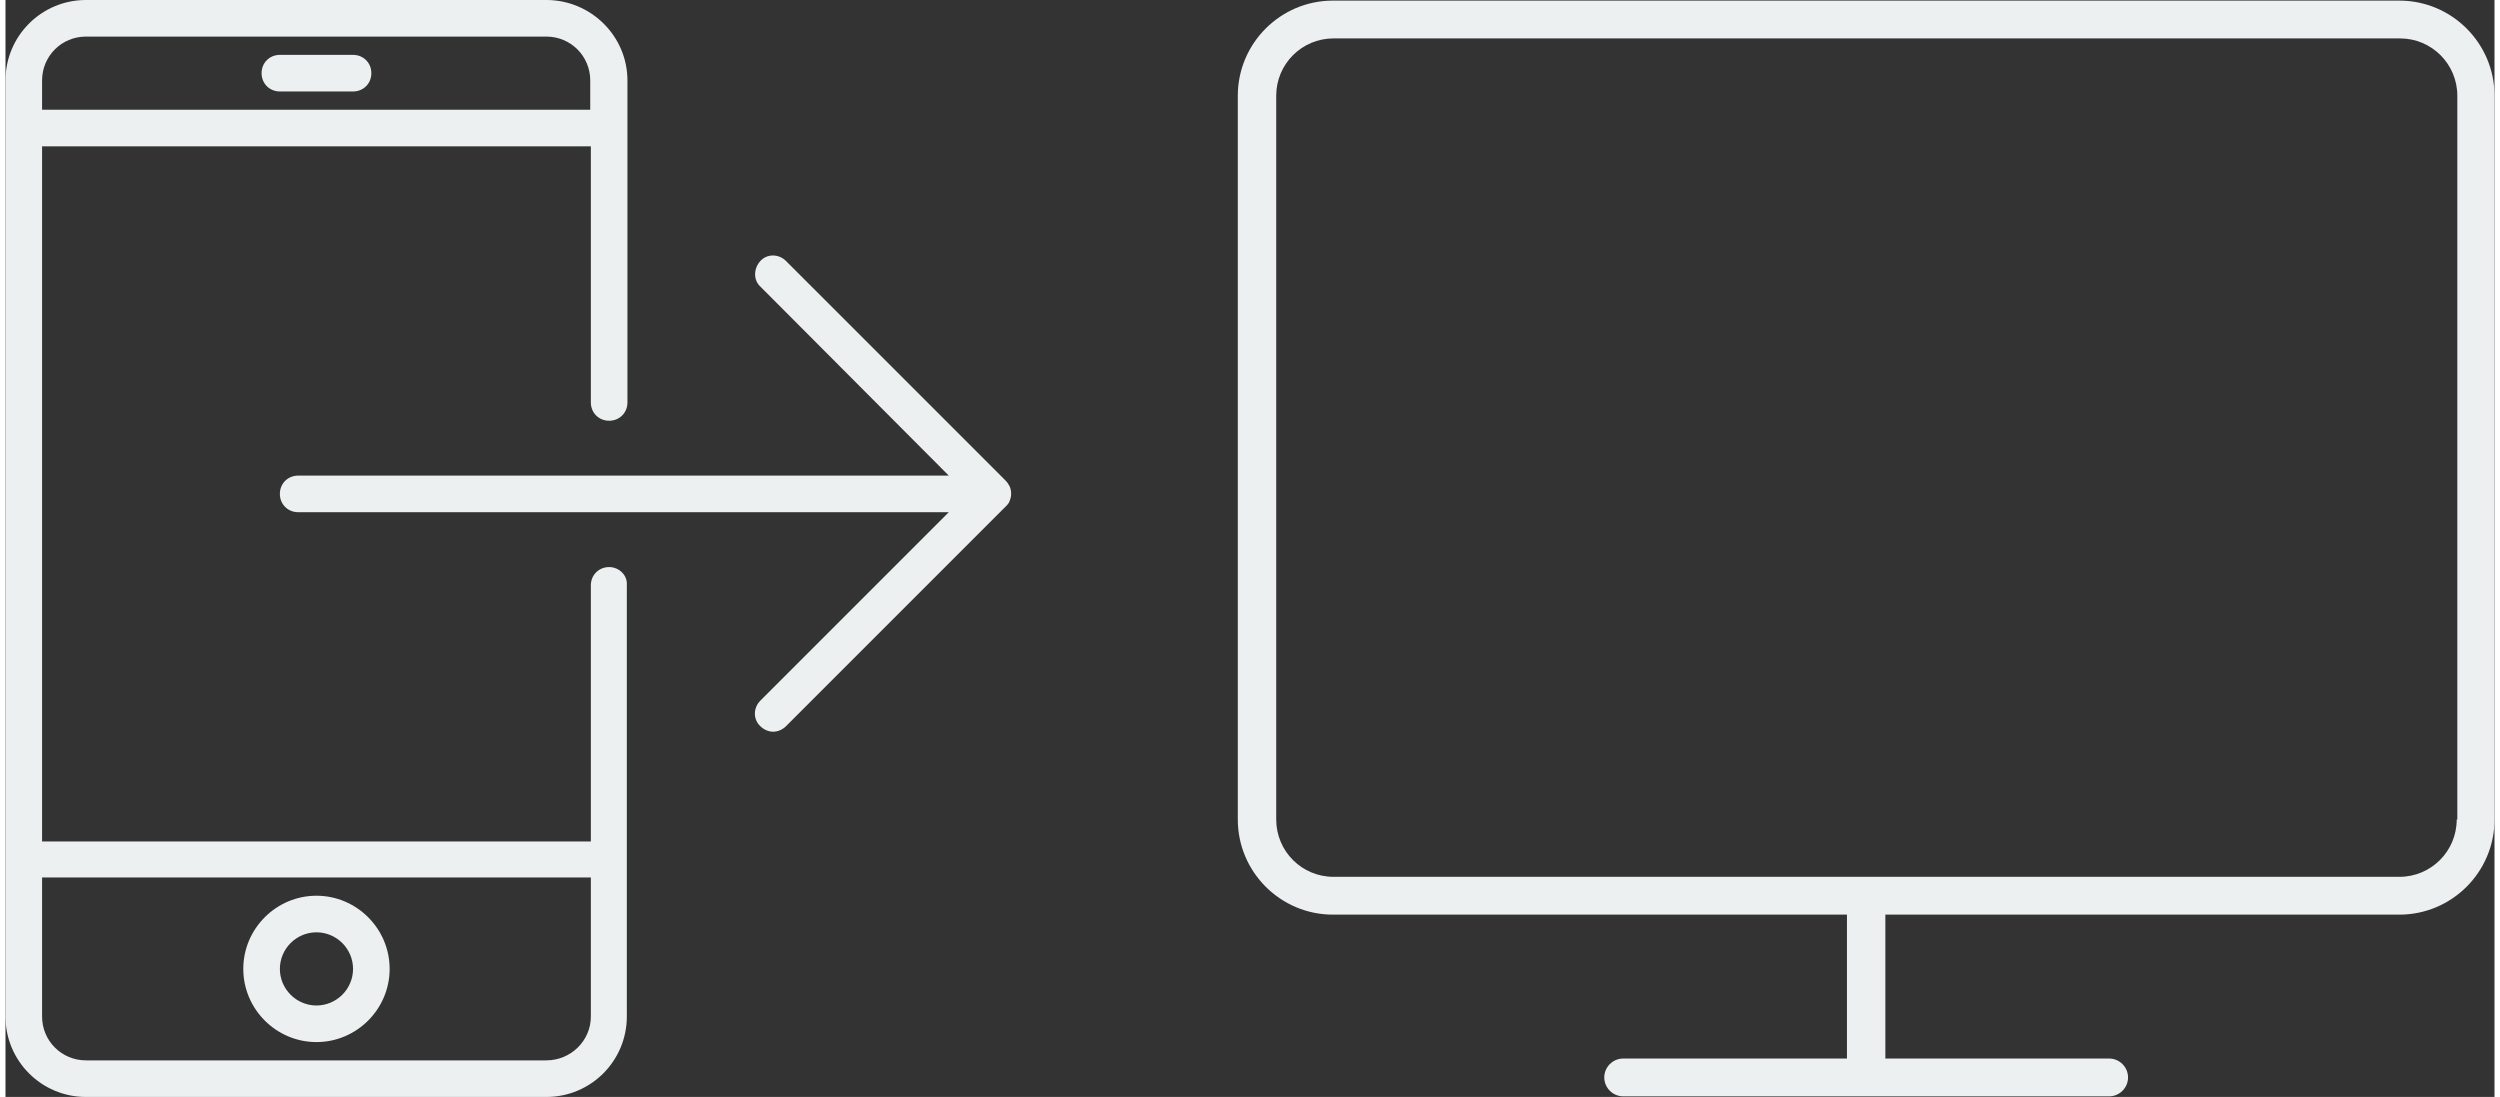 <svg version="1.1"
         xmlns="http://www.w3.org/2000/svg" xmlns:xlink="http://www.w3.org/1999/xlink" 
         x="0px" y="0px" width="102.5px" height="44.975px" viewBox="0 0 408.2 179.9" style="enable-background:new 0 0 408.2 179.9;"
         xml:space="preserve">
            <rect x="0" y="0" width="408.2" height="179.9" fill="#333333" stroke="none"/>
            <style type="text/css">
                .st0{fill:#ecf0f1;
                }
            </style>
            <defs>
            </defs>
            <g>
                <g>
                    <g>
                        <path class="st0" d="M99,93c-1.7,0-3,1.3-3,3v42H6V24h90v42c0,1.7,1.3,3,3,3s3-1.3,3-3V13.2C102,5.9,96,0,88.7,0H13.2
                            C5.9,0,0,5.9,0,13.2v153.5c0,7.3,5.9,13.2,13.2,13.2h75.5c7.3,0,13.2-5.9,13.2-13.2V95.9C102,94.3,100.6,93,99,93z M13.2,6h75.5
                            c4,0,7.2,3.2,7.2,7.2V18H6v-4.8C6,9.2,9.2,6,13.2,6z M88.7,173.9H13.2c-4,0-7.2-3.2-7.2-7.2v-22.8h90v22.8
                            C96,170.7,92.7,173.9,88.7,173.9z"/>
                        <path class="st0" d="M51,146.9c-6.6,0-12,5.4-12,12s5.4,12,12,12s12-5.4,12-12S57.6,146.9,51,146.9z M51,164.9c-3.3,0-6-2.7-6-6
                            s2.7-6,6-6s6,2.7,6,6S54.3,164.9,51,164.9z"/>
                        <path class="st0" d="M45,15h12c1.7,0,3-1.3,3-3s-1.3-3-3-3H45c-1.7,0-3,1.3-3,3S43.3,15,45,15z"/>
                    </g>
                    <path class="st0" d="M164.7,82.1c0.3-0.7,0.3-1.6,0-2.3c-0.2-0.4-0.4-0.7-0.7-1l-36-36c-1.2-1.2-3.1-1.2-4.2,0s-1.2,3.1,0,4.2
                        L154.7,78H48c-1.7,0-3,1.3-3,3c0,1.7,1.3,3,3,3h106.7l-30.9,30.9c-1.2,1.2-1.2,3.1,0,4.2c0.6,0.6,1.4,0.9,2.1,0.9s1.5-0.3,2.1-0.9
                        l36-36C164.3,82.8,164.6,82.5,164.7,82.1z"/>
                </g>
                <path class="st0" d="M392.6,0.1H217.7c-8.6,0-15.6,7-15.6,15.6v118.7c0,8.6,7,15.6,15.6,15.6H302v23.6h-36.7
                    c-1.7,0-3.1,1.4-3.1,3.1s1.4,3.1,3.1,3.1H345c1.7,0,3.1-1.4,3.1-3.1s-1.4-3.1-3.1-3.1h-36.7V150h84.3c8.6,0,15.6-7,15.6-15.6V15.7
                    C408.2,7.1,401.2,0.1,392.6,0.1z M402,134.4c0,5.2-4.2,9.4-9.4,9.4h-87.4c0,0,0,0,0,0c0,0,0,0,0,0h-87.4c-5.2,0-9.4-4.2-9.4-9.4
                    V15.7c0-5.2,4.2-9.4,9.4-9.4h174.9c5.2,0,9.4,4.2,9.4,9.4V134.4z"/>
            </g>
        </svg>